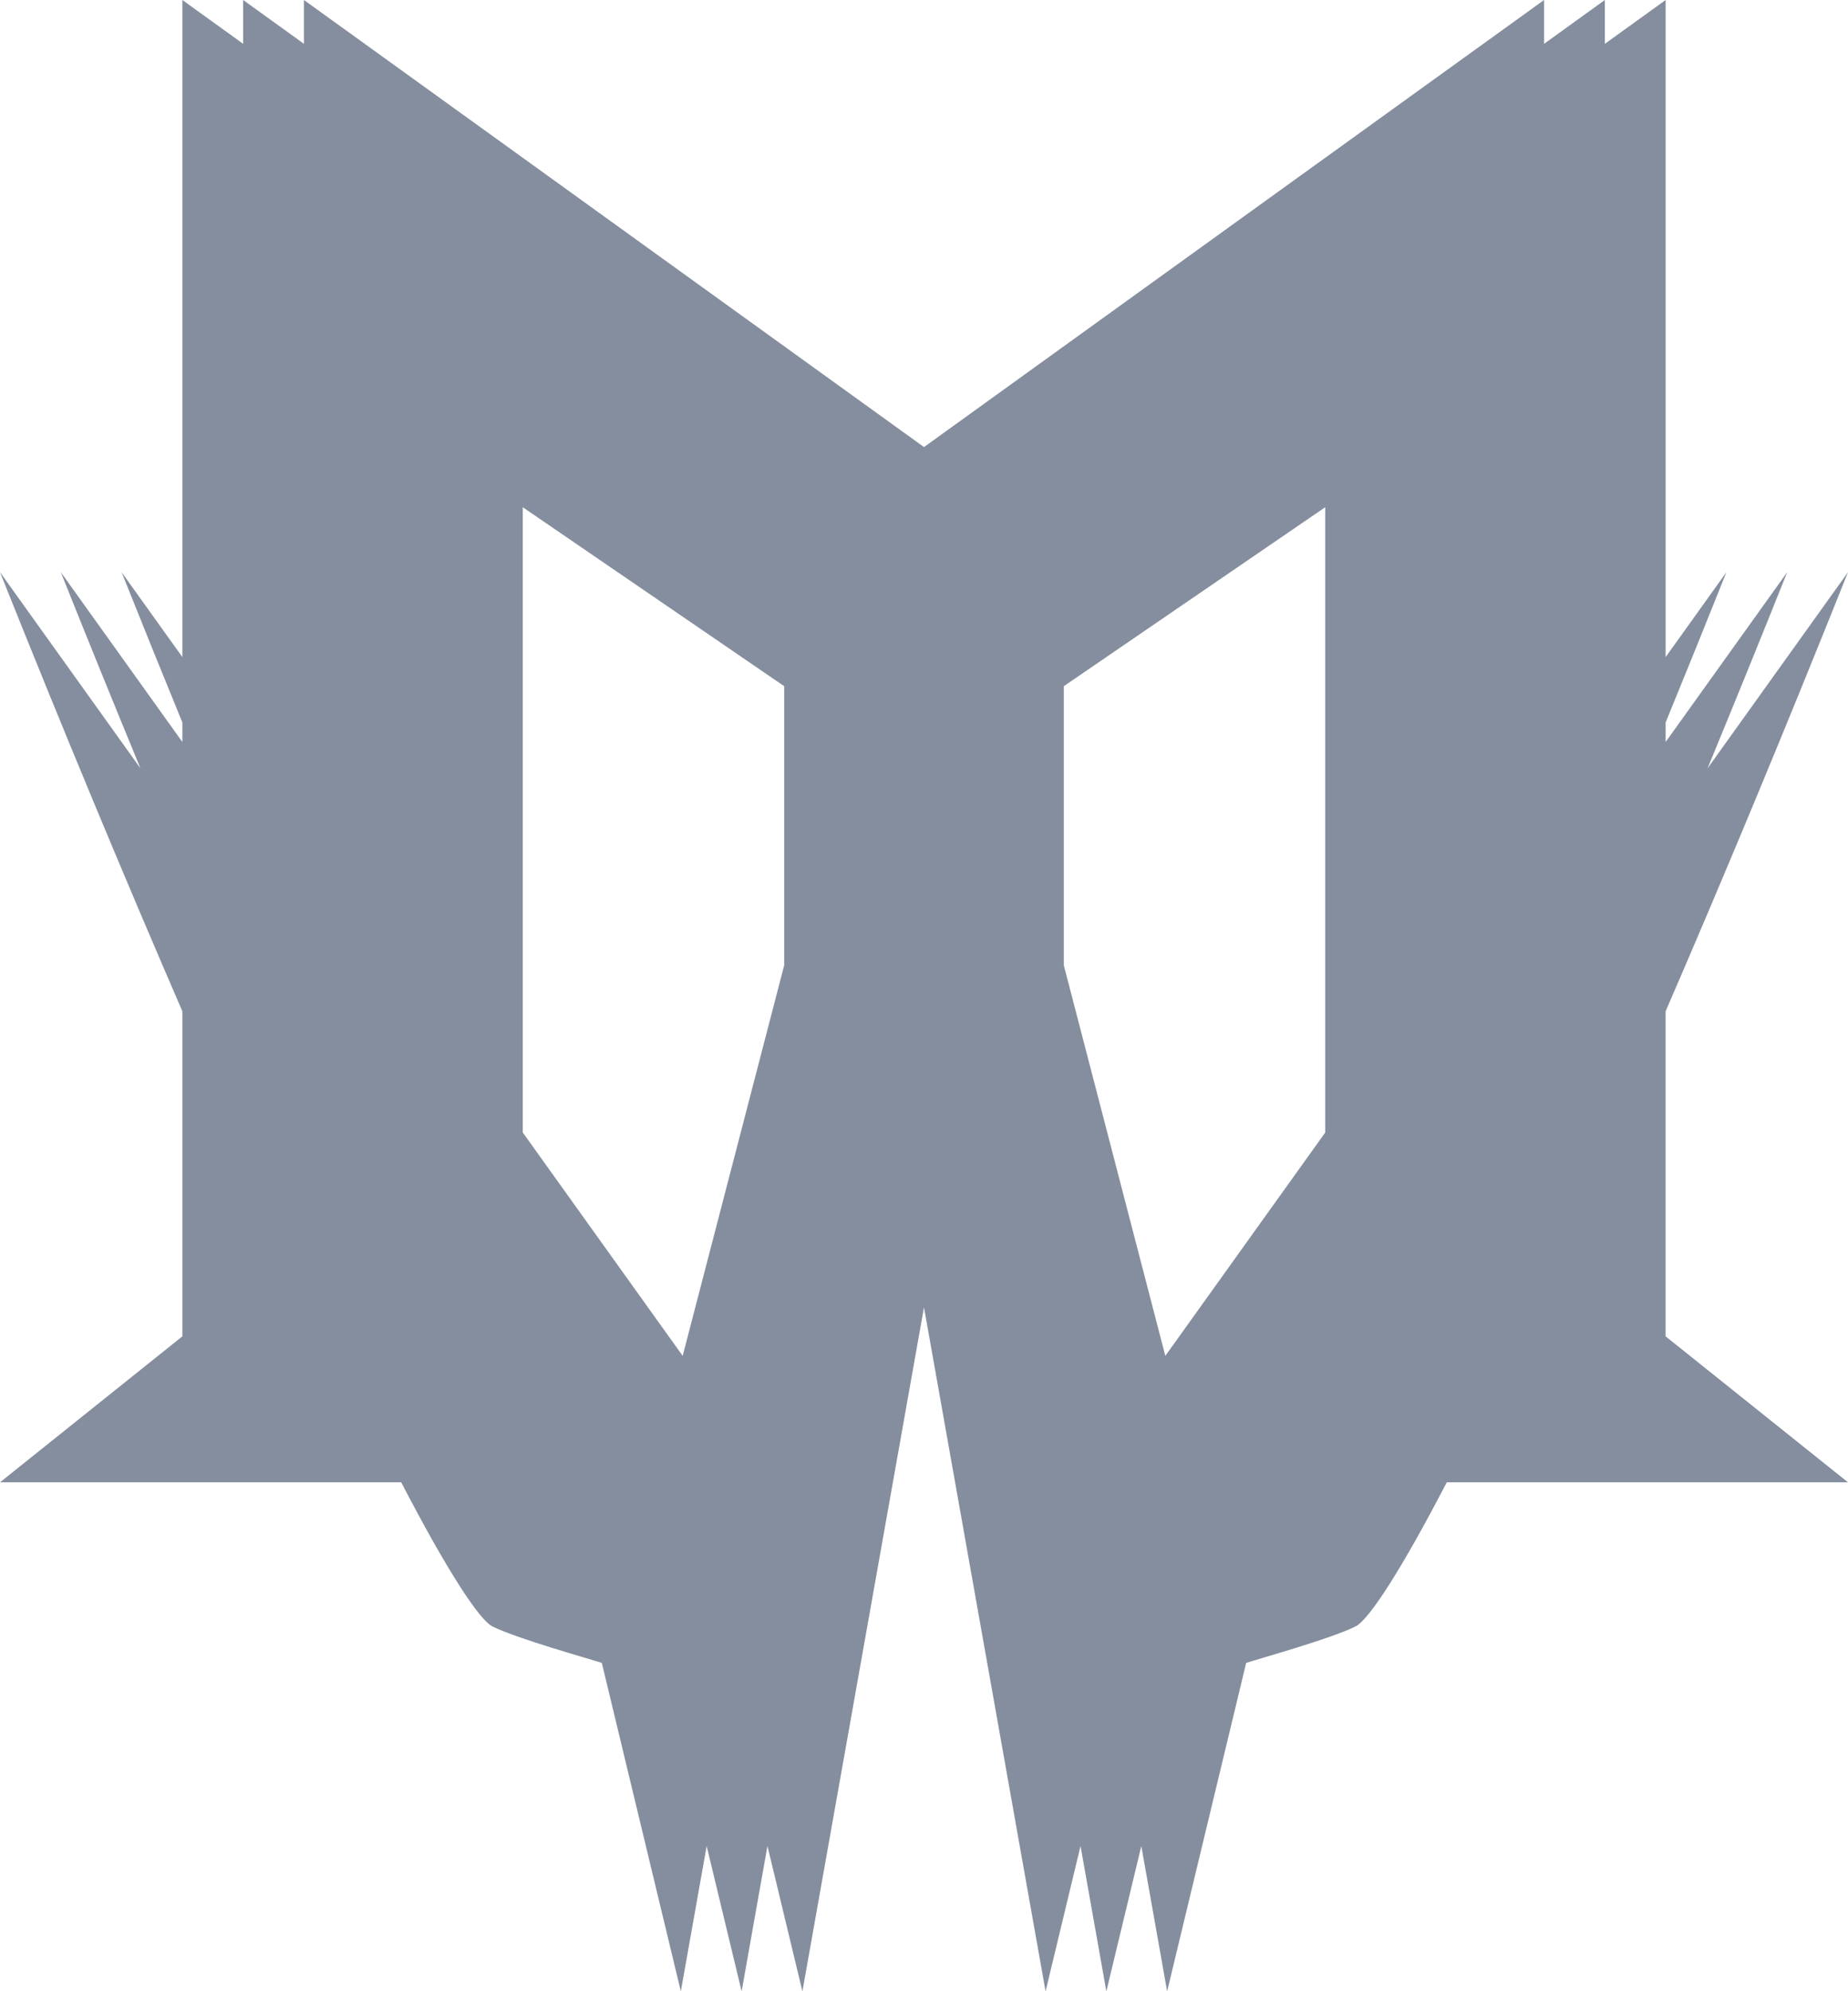 <?xml version="1.0" encoding="UTF-8"?>
<svg id="MW_LOGO_WHITE_3_LAYERS" data-name="MW LOGO WHITE 3 LAYERS" xmlns="http://www.w3.org/2000/svg" viewBox="0 0 2770.7 2984.02">
  <defs>
    <style>
      .cls-1 {
        fill: #858e9e;
      }
    </style>
  </defs>
  <g id="MW_LOGO_copy_5" data-name="MW LOGO copy 5">
    <path class="cls-1" d="m2497.28,1515.39c85.47-197.23,177.93-418.96,273.42-657.98l-210.6,293.98c39.07-94.53,78.99-192.7,119.46-293.98l-182.28,254.46v-29.25c29.98-73.12,60.4-148.26,91.14-225.2l-91.14,127.23V0l-91.14,65.68V0l-91.14,65.68V0l-929.64,669.94L455.71,0v65.68L364.57,0v65.68L273.42,0v984.63l-91.14-127.23c30.74,76.94,61.16,152.09,91.14,225.2v29.25l-182.28-254.46c40.46,101.28,80.38,199.46,119.46,293.98L0,857.4c95.49,239.02,187.95,460.75,273.42,657.98v487.1L0,2221.22h601.53c68.4,131.78,116.88,206.03,136.71,215.94,36.46,18.23,143.2,47.93,164.05,54.69l118.48,492.16,38.72-217.74,52.42,217.74,38.72-217.74,52.42,217.74,182.28-1025,182.28,1025,52.42-217.74,38.72,217.74,52.42-217.74,38.72,217.74,118.48-492.16c20.85-6.76,127.6-36.46,164.05-54.69,19.83-9.92,68.31-84.17,136.71-215.94h601.53l-273.42-218.74v-487.1Zm-902.3-487.16l391.91-268.15v937.03l-239.72,334.64-152.19-585.22v-418.29Zm-811.16,668.88v-937.03l391.91,268.15v418.29l-152.19,585.22-239.72-334.64Z"/>
  </g>
</svg>